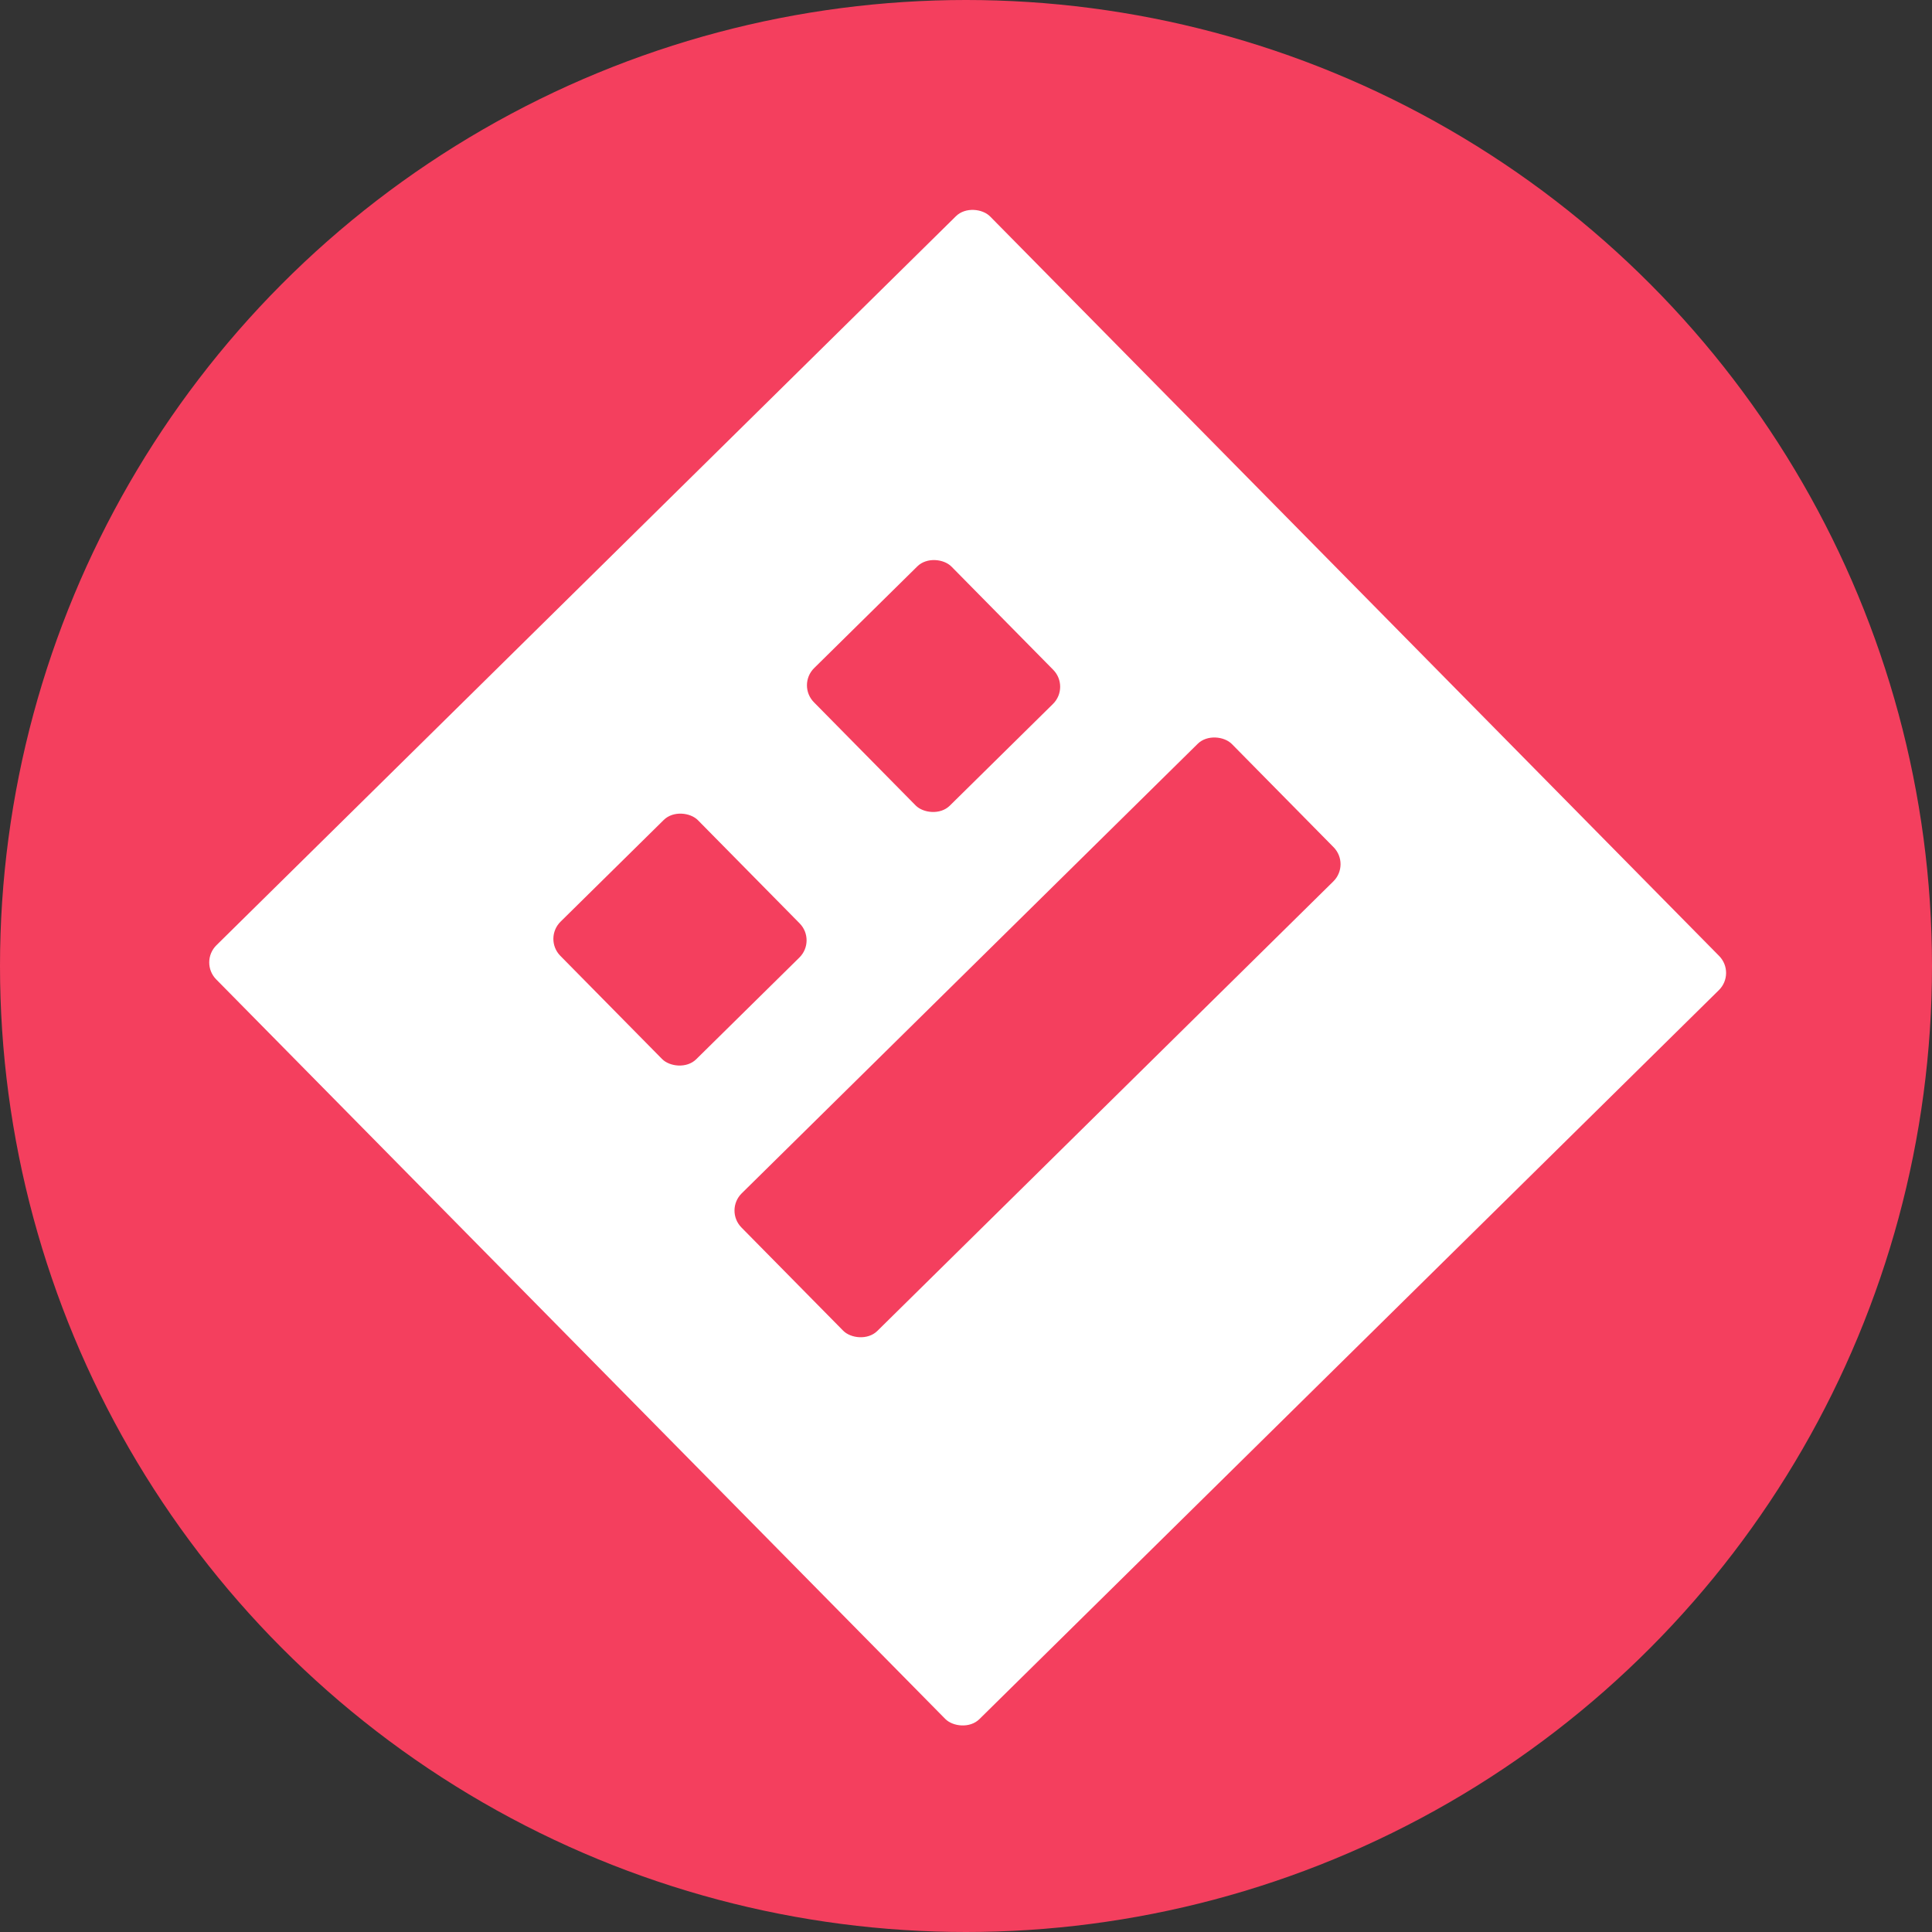 <svg width="320" height="320" viewBox="0 0 320 320" fill="none" xmlns="http://www.w3.org/2000/svg">
<rect x="0" y="0" width="320" height="320" fill="#333333" stroke="none"/>
<circle cx="160" cy="160" r="160" fill="#F43F5E"/>
<rect x="33" y="159.368" width="180" height="180" rx="4" transform="rotate(-44.591 33 159.368)" fill="white"/>
<rect x="90" y="155.465" width="32" height="32" rx="4" transform="rotate(-44.591 90 155.465)" fill="#F43F5E"/>
<rect x="132" y="113.465" width="32" height="32" rx="4" transform="rotate(-44.591 132 113.465)" fill="#F43F5E"/>
<rect x="120" y="200.465" width="114.064" height="32" rx="4" transform="rotate(-44.591 120 200.465)" fill="#F43F5E"/>
</svg>
